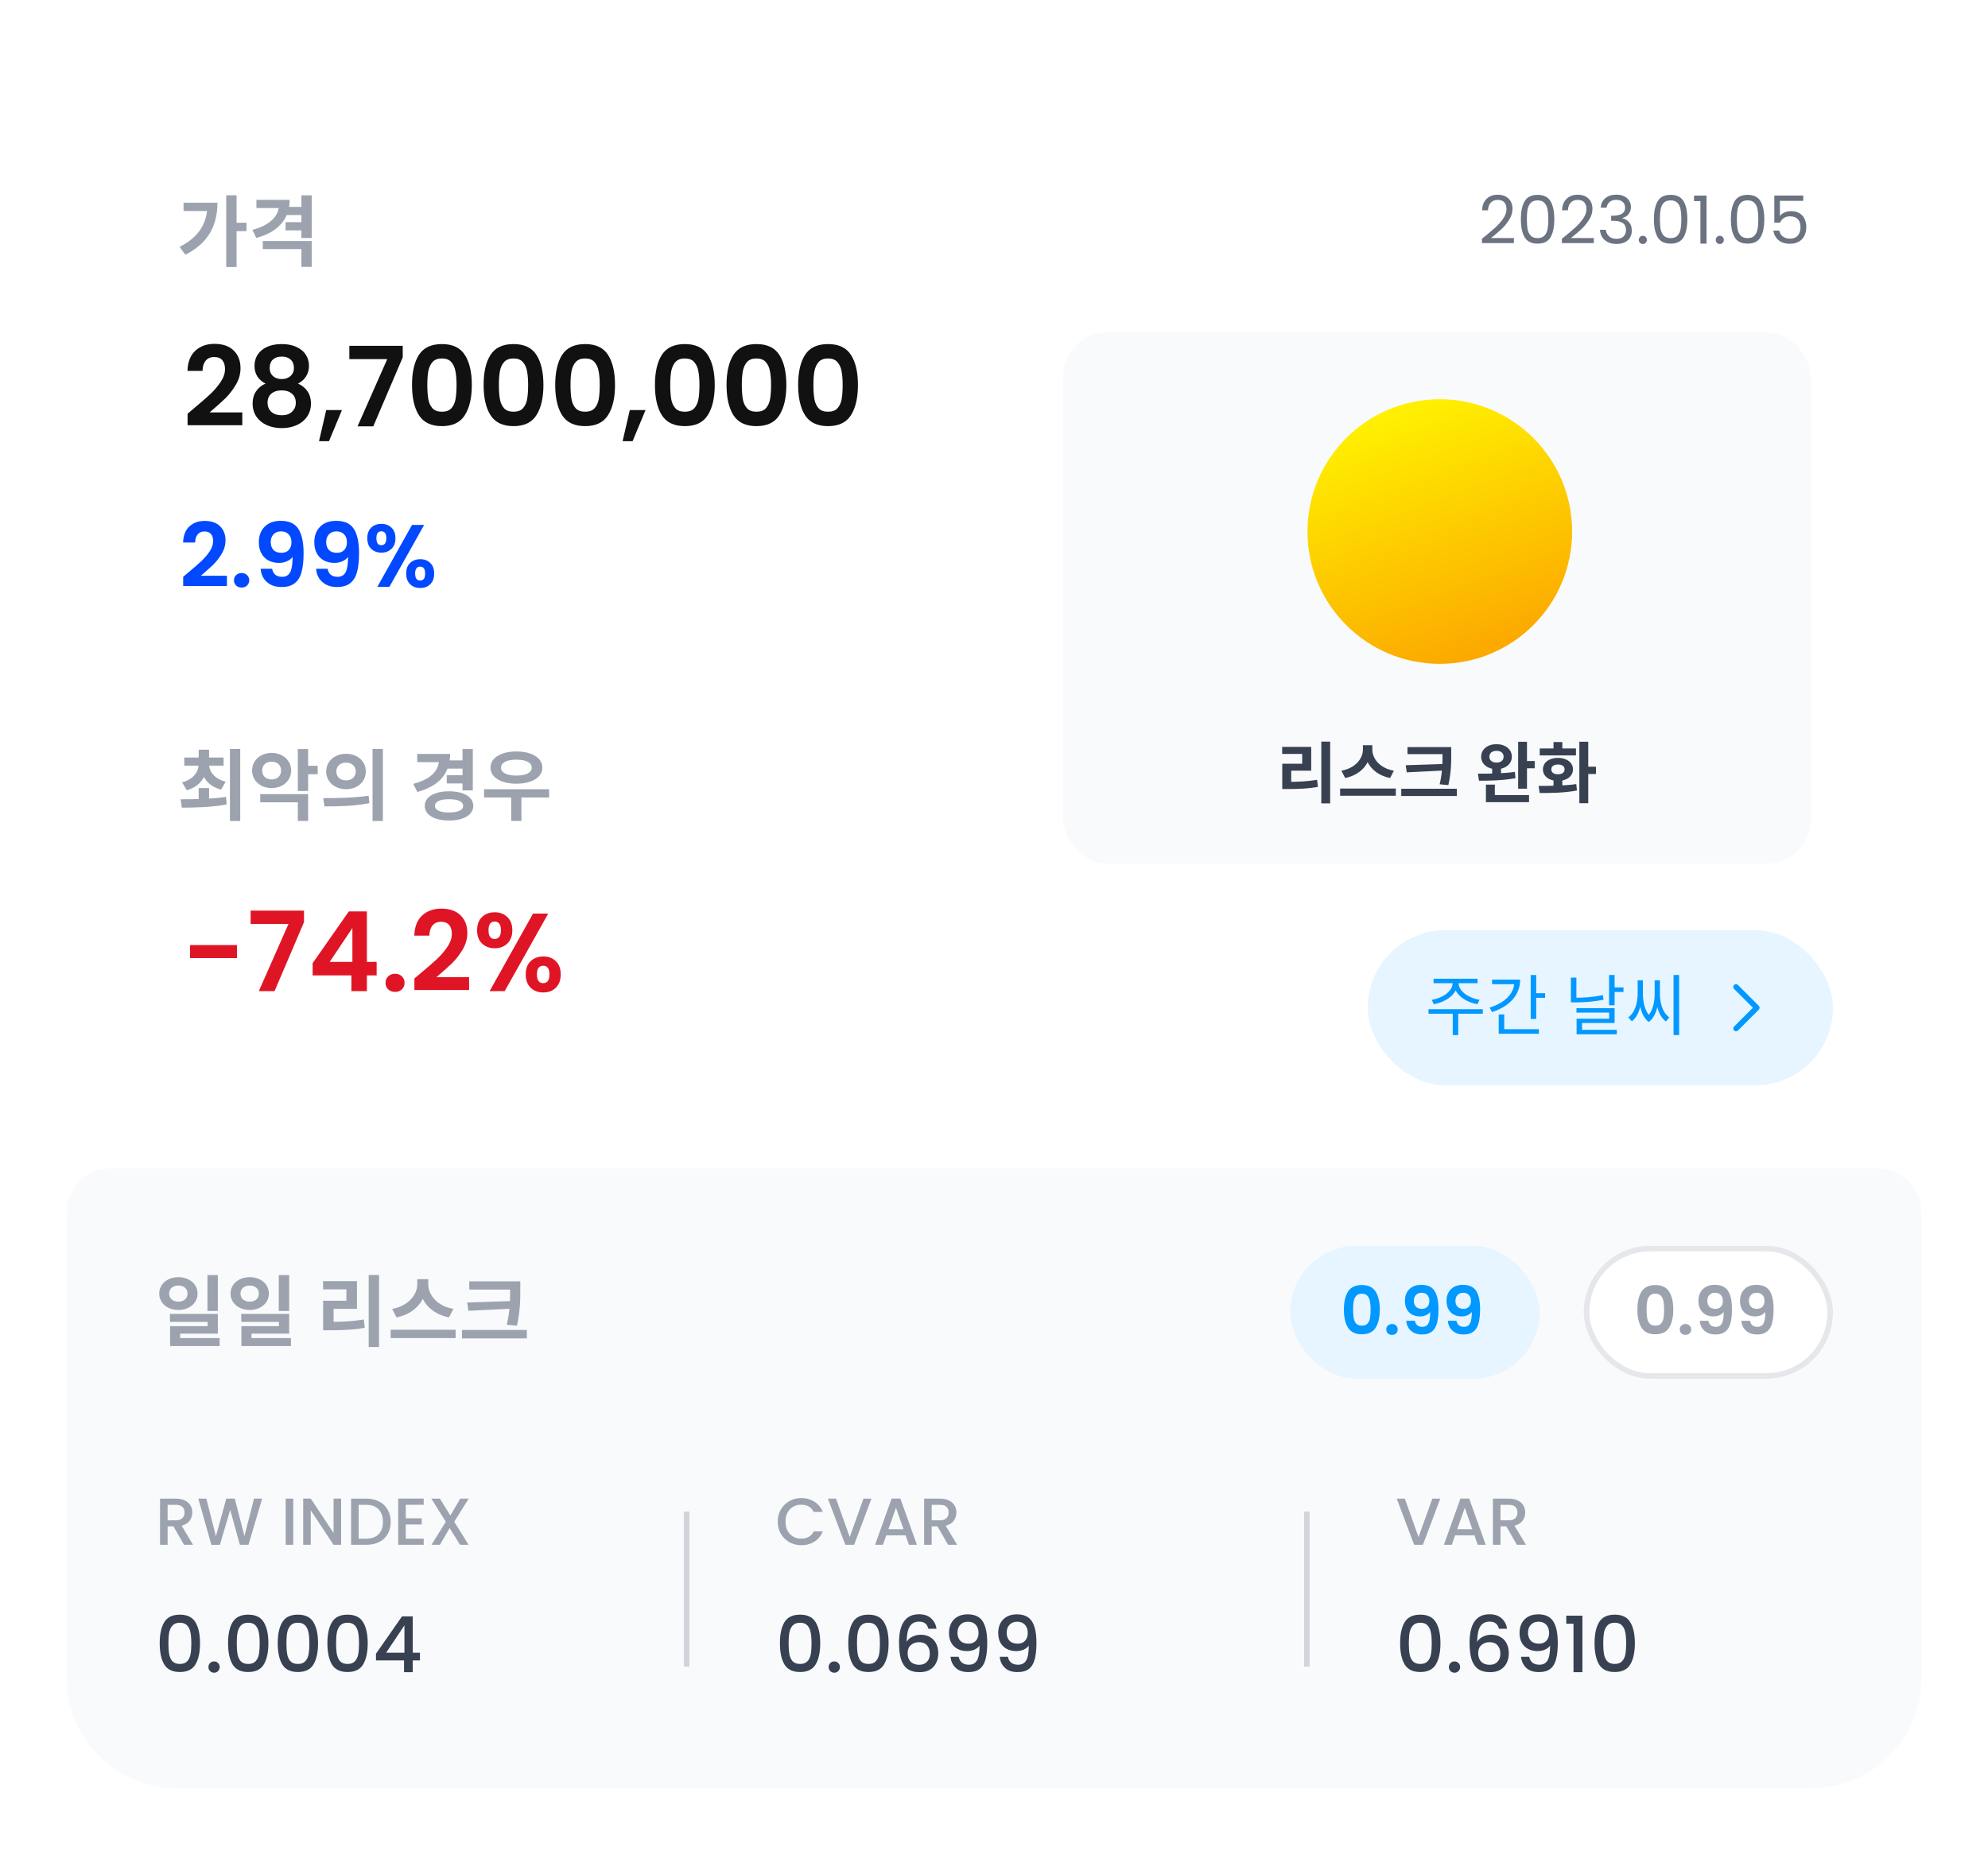 <svg width="359" height="335" viewBox="0 0 359 335" fill="none" xmlns="http://www.w3.org/2000/svg">
<g filter="url(#filter0_d_910_39483)">
<rect x="12" y="12" width="335" height="311" rx="20" fill="white"/>
</g>
<path d="M40.848 35.268H42.724V48.232H40.848V35.268ZM42.234 40.224H44.516V41.75H42.234V40.224ZM37.446 36.612H39.266C39.266 40.504 37.782 43.836 33.47 46.006L32.434 44.592C35.836 42.828 37.446 40.448 37.446 36.934V36.612ZM33.148 36.612H38.398V38.11H33.148V36.612ZM50.367 36.094H52.313C52.313 39.58 50.157 41.946 46.279 42.968L45.579 41.512C48.757 40.686 50.367 39.006 50.367 37.018V36.094ZM46.307 36.094H51.571V37.578H46.307V36.094ZM47.455 43.528H56.289V48.204H54.427V44.984H47.455V43.528ZM54.427 35.282H56.289V42.982H54.427V35.282ZM51.697 37.368H54.735V38.838H51.697V37.368ZM51.571 40.126H54.623V41.61H51.571V40.126Z" fill="#9CA3AF"/>
<path d="M34.913 73.84C36.193 72.773 37.213 71.887 37.973 71.18C38.733 70.46 39.366 69.713 39.873 68.94C40.379 68.167 40.633 67.407 40.633 66.66C40.633 65.98 40.473 65.447 40.153 65.06C39.833 64.673 39.339 64.48 38.673 64.48C38.006 64.48 37.493 64.707 37.133 65.16C36.773 65.6 36.586 66.207 36.573 66.98H33.853C33.906 65.38 34.379 64.167 35.273 63.34C36.179 62.513 37.326 62.1 38.713 62.1C40.233 62.1 41.399 62.507 42.213 63.32C43.026 64.12 43.433 65.18 43.433 66.5C43.433 67.54 43.153 68.533 42.593 69.48C42.033 70.427 41.393 71.253 40.673 71.96C39.953 72.653 39.013 73.493 37.853 74.48H43.753V76.8H33.873V74.72L34.913 73.84ZM47.957 69.28C46.624 68.587 45.957 67.513 45.957 66.06C45.957 65.34 46.137 64.687 46.497 64.1C46.87 63.5 47.424 63.027 48.157 62.68C48.904 62.32 49.81 62.14 50.877 62.14C51.944 62.14 52.844 62.32 53.577 62.68C54.324 63.027 54.877 63.5 55.237 64.1C55.61 64.687 55.797 65.34 55.797 66.06C55.797 66.793 55.617 67.44 55.257 68C54.897 68.547 54.417 68.973 53.817 69.28C54.55 69.6 55.124 70.067 55.537 70.68C55.95 71.293 56.157 72.02 56.157 72.86C56.157 73.767 55.924 74.56 55.457 75.24C55.004 75.907 54.377 76.42 53.577 76.78C52.777 77.14 51.877 77.32 50.877 77.32C49.877 77.32 48.977 77.14 48.177 76.78C47.39 76.42 46.764 75.907 46.297 75.24C45.844 74.56 45.617 73.767 45.617 72.86C45.617 72.02 45.824 71.293 46.237 70.68C46.65 70.053 47.224 69.587 47.957 69.28ZM53.077 66.46C53.077 65.807 52.877 65.3 52.477 64.94C52.09 64.58 51.557 64.4 50.877 64.4C50.21 64.4 49.677 64.58 49.277 64.94C48.89 65.3 48.697 65.813 48.697 66.48C48.697 67.08 48.897 67.56 49.297 67.92C49.71 68.28 50.237 68.46 50.877 68.46C51.517 68.46 52.044 68.28 52.457 67.92C52.87 67.547 53.077 67.06 53.077 66.46ZM50.877 70.5C50.117 70.5 49.497 70.693 49.017 71.08C48.55 71.467 48.317 72.02 48.317 72.74C48.317 73.407 48.544 73.953 48.997 74.38C49.464 74.793 50.09 75 50.877 75C51.664 75 52.284 74.787 52.737 74.36C53.19 73.933 53.417 73.393 53.417 72.74C53.417 72.033 53.184 71.487 52.717 71.1C52.25 70.7 51.637 70.5 50.877 70.5ZM61.749 74.06L59.409 79.68H57.609L58.909 74.06H61.749ZM72.727 64.54L67.407 77H64.567L69.927 64.86H63.087V62.46H72.727V64.54ZM74.404 69.52C74.404 67.213 74.817 65.407 75.644 64.1C76.484 62.793 77.87 62.14 79.804 62.14C81.737 62.14 83.117 62.793 83.944 64.1C84.784 65.407 85.204 67.213 85.204 69.52C85.204 71.84 84.784 73.66 83.944 74.98C83.117 76.3 81.737 76.96 79.804 76.96C77.87 76.96 76.484 76.3 75.644 74.98C74.817 73.66 74.404 71.84 74.404 69.52ZM82.444 69.52C82.444 68.533 82.377 67.707 82.244 67.04C82.124 66.36 81.87 65.807 81.484 65.38C81.11 64.953 80.55 64.74 79.804 64.74C79.057 64.74 78.49 64.953 78.104 65.38C77.73 65.807 77.477 66.36 77.344 67.04C77.224 67.707 77.164 68.533 77.164 69.52C77.164 70.533 77.224 71.387 77.344 72.08C77.464 72.76 77.717 73.313 78.104 73.74C78.49 74.153 79.057 74.36 79.804 74.36C80.55 74.36 81.117 74.153 81.504 73.74C81.89 73.313 82.144 72.76 82.264 72.08C82.384 71.387 82.444 70.533 82.444 69.52ZM87.333 69.52C87.333 67.213 87.747 65.407 88.573 64.1C89.413 62.793 90.8 62.14 92.733 62.14C94.667 62.14 96.047 62.793 96.873 64.1C97.713 65.407 98.133 67.213 98.133 69.52C98.133 71.84 97.713 73.66 96.873 74.98C96.047 76.3 94.667 76.96 92.733 76.96C90.8 76.96 89.413 76.3 88.573 74.98C87.747 73.66 87.333 71.84 87.333 69.52ZM95.373 69.52C95.373 68.533 95.307 67.707 95.173 67.04C95.053 66.36 94.8 65.807 94.413 65.38C94.04 64.953 93.48 64.74 92.733 64.74C91.987 64.74 91.42 64.953 91.033 65.38C90.66 65.807 90.407 66.36 90.273 67.04C90.153 67.707 90.093 68.533 90.093 69.52C90.093 70.533 90.153 71.387 90.273 72.08C90.393 72.76 90.647 73.313 91.033 73.74C91.42 74.153 91.987 74.36 92.733 74.36C93.48 74.36 94.047 74.153 94.433 73.74C94.82 73.313 95.073 72.76 95.193 72.08C95.313 71.387 95.373 70.533 95.373 69.52ZM100.263 69.52C100.263 67.213 100.676 65.407 101.503 64.1C102.343 62.793 103.73 62.14 105.663 62.14C107.596 62.14 108.976 62.793 109.803 64.1C110.643 65.407 111.063 67.213 111.063 69.52C111.063 71.84 110.643 73.66 109.803 74.98C108.976 76.3 107.596 76.96 105.663 76.96C103.73 76.96 102.343 76.3 101.503 74.98C100.676 73.66 100.263 71.84 100.263 69.52ZM108.303 69.52C108.303 68.533 108.236 67.707 108.103 67.04C107.983 66.36 107.73 65.807 107.343 65.38C106.97 64.953 106.41 64.74 105.663 64.74C104.916 64.74 104.35 64.953 103.963 65.38C103.59 65.807 103.336 66.36 103.203 67.04C103.083 67.707 103.023 68.533 103.023 69.52C103.023 70.533 103.083 71.387 103.203 72.08C103.323 72.76 103.576 73.313 103.963 73.74C104.35 74.153 104.916 74.36 105.663 74.36C106.41 74.36 106.976 74.153 107.363 73.74C107.75 73.313 108.003 72.76 108.123 72.08C108.243 71.387 108.303 70.533 108.303 69.52ZM116.573 74.06L114.233 79.68H112.433L113.733 74.06H116.573ZM118.271 69.52C118.271 67.213 118.684 65.407 119.511 64.1C120.351 62.793 121.738 62.14 123.671 62.14C125.604 62.14 126.984 62.793 127.811 64.1C128.651 65.407 129.071 67.213 129.071 69.52C129.071 71.84 128.651 73.66 127.811 74.98C126.984 76.3 125.604 76.96 123.671 76.96C121.738 76.96 120.351 76.3 119.511 74.98C118.684 73.66 118.271 71.84 118.271 69.52ZM126.311 69.52C126.311 68.533 126.244 67.707 126.111 67.04C125.991 66.36 125.738 65.807 125.351 65.38C124.978 64.953 124.418 64.74 123.671 64.74C122.924 64.74 122.358 64.953 121.971 65.38C121.598 65.807 121.344 66.36 121.211 67.04C121.091 67.707 121.031 68.533 121.031 69.52C121.031 70.533 121.091 71.387 121.211 72.08C121.331 72.76 121.584 73.313 121.971 73.74C122.358 74.153 122.924 74.36 123.671 74.36C124.418 74.36 124.984 74.153 125.371 73.74C125.758 73.313 126.011 72.76 126.131 72.08C126.251 71.387 126.311 70.533 126.311 69.52ZM131.201 69.52C131.201 67.213 131.614 65.407 132.441 64.1C133.281 62.793 134.667 62.14 136.601 62.14C138.534 62.14 139.914 62.793 140.741 64.1C141.581 65.407 142.001 67.213 142.001 69.52C142.001 71.84 141.581 73.66 140.741 74.98C139.914 76.3 138.534 76.96 136.601 76.96C134.667 76.96 133.281 76.3 132.441 74.98C131.614 73.66 131.201 71.84 131.201 69.52ZM139.241 69.52C139.241 68.533 139.174 67.707 139.041 67.04C138.921 66.36 138.667 65.807 138.281 65.38C137.907 64.953 137.347 64.74 136.601 64.74C135.854 64.74 135.287 64.953 134.901 65.38C134.527 65.807 134.274 66.36 134.141 67.04C134.021 67.707 133.961 68.533 133.961 69.52C133.961 70.533 134.021 71.387 134.141 72.08C134.261 72.76 134.514 73.313 134.901 73.74C135.287 74.153 135.854 74.36 136.601 74.36C137.347 74.36 137.914 74.153 138.301 73.74C138.687 73.313 138.941 72.76 139.061 72.08C139.181 71.387 139.241 70.533 139.241 69.52ZM144.13 69.52C144.13 67.213 144.544 65.407 145.37 64.1C146.21 62.793 147.597 62.14 149.53 62.14C151.464 62.14 152.844 62.793 153.67 64.1C154.51 65.407 154.93 67.213 154.93 69.52C154.93 71.84 154.51 73.66 153.67 74.98C152.844 76.3 151.464 76.96 149.53 76.96C147.597 76.96 146.21 76.3 145.37 74.98C144.544 73.66 144.13 71.84 144.13 69.52ZM152.17 69.52C152.17 68.533 152.104 67.707 151.97 67.04C151.85 66.36 151.597 65.807 151.21 65.38C150.837 64.953 150.277 64.74 149.53 64.74C148.784 64.74 148.217 64.953 147.83 65.38C147.457 65.807 147.204 66.36 147.07 67.04C146.95 67.707 146.89 68.533 146.89 69.52C146.89 70.533 146.95 71.387 147.07 72.08C147.19 72.76 147.444 73.313 147.83 73.74C148.217 74.153 148.784 74.36 149.53 74.36C150.277 74.36 150.844 74.153 151.23 73.74C151.617 73.313 151.87 72.76 151.99 72.08C152.11 71.387 152.17 70.533 152.17 69.52Z" fill="#111111"/>
<path d="M33.911 103.472C34.935 102.619 35.751 101.909 36.359 101.344C36.967 100.768 37.474 100.171 37.879 99.552C38.285 98.933 38.487 98.325 38.487 97.728C38.487 97.184 38.359 96.757 38.103 96.448C37.847 96.139 37.453 95.984 36.919 95.984C36.386 95.984 35.975 96.165 35.687 96.528C35.399 96.88 35.25 97.365 35.239 97.984H33.063C33.106 96.704 33.485 95.733 34.199 95.072C34.925 94.411 35.842 94.08 36.951 94.08C38.167 94.08 39.101 94.405 39.751 95.056C40.402 95.696 40.727 96.544 40.727 97.6C40.727 98.432 40.503 99.227 40.055 99.984C39.607 100.741 39.095 101.403 38.519 101.968C37.943 102.523 37.191 103.195 36.263 103.984H40.983V105.84H33.079V104.176L33.911 103.472ZM43.643 106.112C43.237 106.112 42.901 105.989 42.635 105.744C42.379 105.488 42.251 105.173 42.251 104.8C42.251 104.427 42.379 104.117 42.635 103.872C42.901 103.616 43.237 103.488 43.643 103.488C44.038 103.488 44.363 103.616 44.619 103.872C44.875 104.117 45.003 104.427 45.003 104.8C45.003 105.173 44.875 105.488 44.619 105.744C44.363 105.989 44.038 106.112 43.643 106.112ZM49.143 102.72C49.228 103.189 49.42 103.552 49.719 103.808C50.029 104.053 50.439 104.176 50.951 104.176C51.612 104.176 52.093 103.904 52.391 103.36C52.69 102.805 52.839 101.877 52.839 100.576C52.594 100.917 52.247 101.184 51.799 101.376C51.362 101.568 50.887 101.664 50.375 101.664C49.693 101.664 49.074 101.525 48.519 101.248C47.975 100.96 47.543 100.539 47.223 99.984C46.903 99.419 46.743 98.736 46.743 97.936C46.743 96.752 47.095 95.813 47.799 95.12C48.503 94.416 49.463 94.064 50.679 94.064C52.194 94.064 53.261 94.549 53.879 95.52C54.508 96.491 54.823 97.952 54.823 99.904C54.823 101.291 54.7 102.427 54.455 103.312C54.221 104.197 53.81 104.869 53.223 105.328C52.647 105.787 51.858 106.016 50.855 106.016C50.066 106.016 49.394 105.867 48.839 105.568C48.285 105.259 47.858 104.859 47.559 104.368C47.271 103.867 47.106 103.317 47.063 102.72H49.143ZM50.839 99.84C51.394 99.84 51.831 99.669 52.151 99.328C52.471 98.987 52.631 98.528 52.631 97.952C52.631 97.323 52.461 96.837 52.119 96.496C51.788 96.144 51.335 95.968 50.759 95.968C50.183 95.968 49.724 96.149 49.383 96.512C49.053 96.864 48.887 97.333 48.887 97.92C48.887 98.485 49.047 98.949 49.367 99.312C49.698 99.664 50.188 99.84 50.839 99.84ZM59.159 102.72C59.244 103.189 59.436 103.552 59.735 103.808C60.044 104.053 60.455 104.176 60.967 104.176C61.628 104.176 62.108 103.904 62.407 103.36C62.705 102.805 62.855 101.877 62.855 100.576C62.609 100.917 62.263 101.184 61.815 101.376C61.377 101.568 60.903 101.664 60.391 101.664C59.708 101.664 59.089 101.525 58.535 101.248C57.991 100.96 57.559 100.539 57.239 99.984C56.919 99.419 56.759 98.736 56.759 97.936C56.759 96.752 57.111 95.813 57.815 95.12C58.519 94.416 59.479 94.064 60.695 94.064C62.209 94.064 63.276 94.549 63.895 95.52C64.524 96.491 64.839 97.952 64.839 99.904C64.839 101.291 64.716 102.427 64.471 103.312C64.236 104.197 63.825 104.869 63.239 105.328C62.663 105.787 61.873 106.016 60.871 106.016C60.081 106.016 59.409 105.867 58.855 105.568C58.3 105.259 57.873 104.859 57.575 104.368C57.287 103.867 57.121 103.317 57.079 102.72H59.159ZM60.855 99.84C61.409 99.84 61.847 99.669 62.167 99.328C62.487 98.987 62.647 98.528 62.647 97.952C62.647 97.323 62.476 96.837 62.135 96.496C61.804 96.144 61.351 95.968 60.775 95.968C60.199 95.968 59.74 96.149 59.399 96.512C59.068 96.864 58.903 97.333 58.903 97.92C58.903 98.485 59.063 98.949 59.383 99.312C59.713 99.664 60.204 99.84 60.855 99.84ZM66.326 97.2C66.326 96.389 66.561 95.755 67.03 95.296C67.51 94.837 68.124 94.608 68.87 94.608C69.617 94.608 70.225 94.837 70.694 95.296C71.174 95.755 71.414 96.389 71.414 97.2C71.414 98.021 71.174 98.661 70.694 99.12C70.225 99.579 69.617 99.808 68.87 99.808C68.124 99.808 67.51 99.579 67.03 99.12C66.561 98.661 66.326 98.021 66.326 97.2ZM76.598 94.8L70.31 106H68.134L74.406 94.8H76.598ZM68.854 95.952C68.268 95.952 67.974 96.368 67.974 97.2C67.974 98.043 68.268 98.464 68.854 98.464C69.142 98.464 69.366 98.363 69.526 98.16C69.686 97.947 69.766 97.627 69.766 97.2C69.766 96.368 69.462 95.952 68.854 95.952ZM73.35 103.584C73.35 102.763 73.585 102.128 74.054 101.68C74.534 101.221 75.148 100.992 75.894 100.992C76.641 100.992 77.244 101.221 77.702 101.68C78.172 102.128 78.406 102.763 78.406 103.584C78.406 104.405 78.172 105.045 77.702 105.504C77.244 105.963 76.641 106.192 75.894 106.192C75.137 106.192 74.524 105.963 74.054 105.504C73.585 105.045 73.35 104.405 73.35 103.584ZM75.878 102.336C75.27 102.336 74.966 102.752 74.966 103.584C74.966 104.427 75.27 104.848 75.878 104.848C76.476 104.848 76.774 104.427 76.774 103.584C76.774 102.752 76.476 102.336 75.878 102.336Z" fill="#0148FF"/>
<path d="M35.878 142.324H37.754V144.998H35.878V142.324ZM35.864 137.704H37.348V137.998C37.348 140.168 36.186 142.058 33.722 142.716L32.882 141.288C34.954 140.742 35.864 139.384 35.864 137.998V137.704ZM36.256 137.704H37.754V137.998C37.754 139.328 38.692 140.644 40.75 141.176L39.924 142.604C37.46 141.974 36.256 140.112 36.256 137.998V137.704ZM33.274 136.808H40.372V138.278H33.274V136.808ZM35.878 135.394H37.754V137.452H35.878V135.394ZM41.52 135.268H43.382V148.274H41.52V135.268ZM32.84 145.866L32.616 144.354C34.884 144.354 38.076 144.326 40.806 143.92L40.946 145.278C38.132 145.824 35.08 145.852 32.84 145.866ZM49.051 135.982C51.053 135.982 52.579 137.312 52.579 139.16C52.579 141.008 51.053 142.324 49.051 142.324C47.049 142.324 45.523 141.008 45.523 139.16C45.523 137.312 47.049 135.982 49.051 135.982ZM49.051 137.564C48.071 137.564 47.343 138.138 47.343 139.16C47.343 140.182 48.071 140.77 49.051 140.77C50.031 140.77 50.759 140.182 50.759 139.16C50.759 138.138 50.031 137.564 49.051 137.564ZM53.783 135.282H55.645V142.856H53.783V135.282ZM55.127 138.306H57.367V139.832H55.127V138.306ZM46.993 143.416H55.645V148.26H53.783V144.9H46.993V143.416ZM62.49 136.136C64.534 136.136 66.06 137.466 66.06 139.328C66.06 141.204 64.534 142.534 62.49 142.534C60.46 142.534 58.906 141.204 58.906 139.328C58.906 137.466 60.46 136.136 62.49 136.136ZM62.49 137.732C61.496 137.732 60.74 138.32 60.74 139.328C60.74 140.35 61.496 140.938 62.49 140.938C63.484 140.938 64.24 140.35 64.24 139.328C64.24 138.32 63.484 137.732 62.49 137.732ZM67.278 135.268H69.14V148.274H67.278V135.268ZM58.598 145.642L58.374 144.144C60.656 144.144 63.834 144.116 66.564 143.71L66.704 145.054C63.89 145.614 60.838 145.642 58.598 145.642ZM80.777 137.326H83.815V138.81H80.777V137.326ZM80.679 140.014H83.717V141.498H80.679V140.014ZM83.521 135.282H85.383V142.744H83.521V135.282ZM79.293 136.164H81.281C81.281 139.692 79.293 141.96 75.359 143.038L74.631 141.568C77.921 140.714 79.293 139.09 79.293 137.06V136.164ZM75.345 136.164H80.595V137.648H75.345V136.164ZM81.085 142.912C83.717 142.912 85.467 143.92 85.467 145.544C85.467 147.168 83.717 148.19 81.085 148.19C78.453 148.19 76.703 147.168 76.703 145.544C76.703 143.92 78.453 142.912 81.085 142.912ZM81.085 144.34C79.503 144.34 78.551 144.746 78.551 145.544C78.551 146.342 79.503 146.734 81.085 146.734C82.681 146.734 83.633 146.342 83.633 145.544C83.633 144.746 82.681 144.34 81.085 144.34ZM87.412 142.534H99.158V144.032H87.412V142.534ZM92.312 143.5H94.16V148.26H92.312V143.5ZM93.25 135.716C96.022 135.716 97.94 136.864 97.94 138.642C97.94 140.406 96.022 141.54 93.25 141.54C90.492 141.54 88.574 140.406 88.574 138.642C88.574 136.864 90.492 135.716 93.25 135.716ZM93.25 137.2C91.556 137.2 90.478 137.704 90.478 138.642C90.478 139.566 91.556 140.07 93.25 140.07C94.958 140.07 96.022 139.566 96.022 138.642C96.022 137.704 94.958 137.2 93.25 137.2Z" fill="#9CA3AF"/>
<path d="M42.798 170.68V173.04H34.318V170.68H42.798ZM54.899 166.54L49.579 179H46.739L52.099 166.86H45.259V164.46H54.899V166.54ZM56.456 176.16V173.96L62.996 164.6H66.256V173.72H68.016V176.16H66.256V179H63.456V176.16H56.456ZM63.636 167.6L59.536 173.72H63.636V167.6ZM71.358 179.14C70.852 179.14 70.432 178.987 70.098 178.68C69.778 178.36 69.618 177.967 69.618 177.5C69.618 177.033 69.778 176.647 70.098 176.34C70.432 176.02 70.852 175.86 71.358 175.86C71.852 175.86 72.258 176.02 72.578 176.34C72.898 176.647 73.058 177.033 73.058 177.5C73.058 177.967 72.898 178.36 72.578 178.68C72.258 178.987 71.852 179.14 71.358 179.14ZM75.874 175.84C77.154 174.773 78.174 173.887 78.934 173.18C79.694 172.46 80.327 171.713 80.834 170.94C81.34 170.167 81.594 169.407 81.594 168.66C81.594 167.98 81.434 167.447 81.114 167.06C80.794 166.673 80.3 166.48 79.634 166.48C78.967 166.48 78.454 166.707 78.094 167.16C77.734 167.6 77.547 168.207 77.534 168.98H74.814C74.867 167.38 75.34 166.167 76.234 165.34C77.14 164.513 78.287 164.1 79.674 164.1C81.194 164.1 82.36 164.507 83.174 165.32C83.987 166.12 84.394 167.18 84.394 168.5C84.394 169.54 84.114 170.533 83.554 171.48C82.994 172.427 82.354 173.253 81.634 173.96C80.914 174.653 79.974 175.493 78.814 176.48H84.714V178.8H74.834V176.72L75.874 175.84ZM86.158 168C86.158 166.987 86.451 166.193 87.038 165.62C87.638 165.047 88.405 164.76 89.338 164.76C90.271 164.76 91.031 165.047 91.618 165.62C92.218 166.193 92.518 166.987 92.518 168C92.518 169.027 92.218 169.827 91.618 170.4C91.031 170.973 90.271 171.26 89.338 171.26C88.405 171.26 87.638 170.973 87.038 170.4C86.451 169.827 86.158 169.027 86.158 168ZM98.998 165L91.138 179H88.418L96.258 165H98.998ZM89.318 166.44C88.585 166.44 88.218 166.96 88.218 168C88.218 169.053 88.585 169.58 89.318 169.58C89.678 169.58 89.958 169.453 90.158 169.2C90.358 168.933 90.458 168.533 90.458 168C90.458 166.96 90.078 166.44 89.318 166.44ZM94.938 175.98C94.938 174.953 95.231 174.16 95.818 173.6C96.418 173.027 97.185 172.74 98.118 172.74C99.051 172.74 99.805 173.027 100.378 173.6C100.965 174.16 101.258 174.953 101.258 175.98C101.258 177.007 100.965 177.807 100.378 178.38C99.805 178.953 99.051 179.24 98.118 179.24C97.171 179.24 96.405 178.953 95.818 178.38C95.231 177.807 94.938 177.007 94.938 175.98ZM98.098 174.42C97.338 174.42 96.958 174.94 96.958 175.98C96.958 177.033 97.338 177.56 98.098 177.56C98.845 177.56 99.218 177.033 99.218 175.98C99.218 174.94 98.845 174.42 98.098 174.42Z" fill="#DF1525"/>
<path d="M12 219C12 214.582 15.582 211 20 211H339C343.418 211 347 214.582 347 219V303C347 314.046 338.046 323 327 323H32C20.954 323 12 314.046 12 303V219Z" fill="#F9FAFB"/>
<path d="M32.214 230.66C34.188 230.66 35.672 231.892 35.672 233.628C35.672 235.35 34.188 236.582 32.214 236.582C30.24 236.582 28.756 235.35 28.756 233.628C28.756 231.892 30.24 230.66 32.214 230.66ZM32.214 232.172C31.262 232.172 30.548 232.704 30.548 233.628C30.548 234.552 31.262 235.084 32.214 235.084C33.166 235.084 33.866 234.552 33.866 233.628C33.866 232.704 33.166 232.172 32.214 232.172ZM37.464 230.282H39.34V236.764H37.464V230.282ZM30.688 237.296H39.34V240.852H32.536V242.42H30.716V239.508H37.492V238.738H30.688V237.296ZM30.716 241.664H39.662V243.106H30.716V241.664ZM45.093 230.66C47.067 230.66 48.551 231.892 48.551 233.628C48.551 235.35 47.067 236.582 45.093 236.582C43.119 236.582 41.635 235.35 41.635 233.628C41.635 231.892 43.119 230.66 45.093 230.66ZM45.093 232.172C44.141 232.172 43.427 232.704 43.427 233.628C43.427 234.552 44.141 235.084 45.093 235.084C46.045 235.084 46.745 234.552 46.745 233.628C46.745 232.704 46.045 232.172 45.093 232.172ZM50.343 230.282H52.219V236.764H50.343V230.282ZM43.567 237.296H52.219V240.852H45.415V242.42H43.595V239.508H50.371V238.738H43.567V237.296ZM43.595 241.664H52.541V243.106H43.595V241.664ZM66.586 230.268H68.448V243.274H66.586V230.268ZM58.354 238.738H59.502C61.798 238.738 63.632 238.654 65.69 238.304L65.872 239.802C63.772 240.18 61.868 240.25 59.502 240.25H58.354V238.738ZM58.34 231.374H64.458V236.386H60.244V239.298H58.354V234.916H62.554V232.858H58.34V231.374ZM75.349 231.024H76.973V231.962C76.973 234.776 74.971 237.268 71.611 237.926L70.813 236.386C73.739 235.882 75.349 233.824 75.349 231.962V231.024ZM75.727 231.024H77.337V231.962C77.337 233.866 78.933 235.882 81.873 236.386L81.075 237.926C77.715 237.268 75.727 234.818 75.727 231.962V231.024ZM70.547 240.152H82.279V241.664H70.547V240.152ZM84.742 231.416H92.904V232.9H84.742V231.416ZM83.426 240.194H95.144V241.72H83.426V240.194ZM92.12 231.416H93.954V232.914C93.954 234.804 93.954 236.596 93.352 239.424L91.518 239.256C92.12 236.638 92.12 234.748 92.12 232.914V231.416ZM92.512 234.972V236.344L84.588 236.736L84.364 235.238L92.512 234.972Z" fill="#9CA3AF"/>
<path d="M33.232 279L31.312 275.664H30.268V279H28.9V270.66H31.78C32.42 270.66 32.96 270.772 33.4 270.996C33.848 271.22 34.18 271.52 34.396 271.896C34.62 272.272 34.732 272.692 34.732 273.156C34.732 273.7 34.572 274.196 34.252 274.644C33.94 275.084 33.456 275.384 32.8 275.544L34.864 279H33.232ZM30.268 274.572H31.78C32.292 274.572 32.676 274.444 32.932 274.188C33.196 273.932 33.328 273.588 33.328 273.156C33.328 272.724 33.2 272.388 32.944 272.148C32.688 271.9 32.3 271.776 31.78 271.776H30.268V274.572ZM47.342 270.66L44.87 279H43.322L41.57 272.688L39.71 279L38.174 279.012L35.81 270.66H37.262L38.99 277.452L40.862 270.66H42.398L44.138 277.416L45.878 270.66H47.342ZM52.956 270.66V279H51.587V270.66H52.956ZM61.604 279H60.236L56.12 272.772V279H54.752V270.648H56.12L60.236 276.864V270.648H61.604V279ZM66.124 270.66C67.012 270.66 67.788 270.832 68.452 271.176C69.124 271.512 69.64 272 70 272.64C70.368 273.272 70.552 274.012 70.552 274.86C70.552 275.708 70.368 276.444 70 277.068C69.64 277.692 69.124 278.172 68.452 278.508C67.788 278.836 67.012 279 66.124 279H63.4V270.66H66.124ZM66.124 277.884C67.1 277.884 67.848 277.62 68.368 277.092C68.888 276.564 69.148 275.82 69.148 274.86C69.148 273.892 68.888 273.136 68.368 272.592C67.848 272.048 67.1 271.776 66.124 271.776H64.768V277.884H66.124ZM73.276 271.764V274.212H76.156V275.328H73.276V277.884H76.516V279H71.908V270.648H76.516V271.764H73.276ZM82.029 274.836L84.621 279H83.085L81.201 275.976L79.437 279H77.913L80.505 274.836L77.901 270.66H79.437L81.333 273.708L83.109 270.66H84.633L82.029 274.836Z" fill="#9CA3AF"/>
<path d="M28.84 296.764C28.84 295.149 29.111 293.889 29.652 292.984C30.203 292.069 31.145 291.612 32.48 291.612C33.815 291.612 34.753 292.069 35.294 292.984C35.845 293.889 36.12 295.149 36.12 296.764C36.12 298.397 35.845 299.676 35.294 300.6C34.753 301.515 33.815 301.972 32.48 301.972C31.145 301.972 30.203 301.515 29.652 300.6C29.111 299.676 28.84 298.397 28.84 296.764ZM34.552 296.764C34.552 296.008 34.501 295.369 34.398 294.846C34.305 294.323 34.109 293.899 33.81 293.572C33.511 293.236 33.068 293.068 32.48 293.068C31.892 293.068 31.449 293.236 31.15 293.572C30.851 293.899 30.651 294.323 30.548 294.846C30.455 295.369 30.408 296.008 30.408 296.764C30.408 297.548 30.455 298.206 30.548 298.738C30.641 299.27 30.837 299.699 31.136 300.026C31.444 300.353 31.892 300.516 32.48 300.516C33.068 300.516 33.511 300.353 33.81 300.026C34.118 299.699 34.319 299.27 34.412 298.738C34.505 298.206 34.552 297.548 34.552 296.764ZM38.663 302.098C38.373 302.098 38.131 302 37.935 301.804C37.739 301.608 37.641 301.365 37.641 301.076C37.641 300.787 37.739 300.544 37.935 300.348C38.131 300.152 38.373 300.054 38.663 300.054C38.943 300.054 39.181 300.152 39.377 300.348C39.573 300.544 39.671 300.787 39.671 301.076C39.671 301.365 39.573 301.608 39.377 301.804C39.181 302 38.943 302.098 38.663 302.098ZM41.186 296.764C41.186 295.149 41.456 293.889 41.998 292.984C42.548 292.069 43.491 291.612 44.826 291.612C46.16 291.612 47.098 292.069 47.64 292.984C48.19 293.889 48.466 295.149 48.466 296.764C48.466 298.397 48.19 299.676 47.64 300.6C47.098 301.515 46.16 301.972 44.826 301.972C43.491 301.972 42.548 301.515 41.998 300.6C41.456 299.676 41.186 298.397 41.186 296.764ZM46.898 296.764C46.898 296.008 46.846 295.369 46.744 294.846C46.65 294.323 46.454 293.899 46.156 293.572C45.857 293.236 45.414 293.068 44.826 293.068C44.238 293.068 43.794 293.236 43.496 293.572C43.197 293.899 42.996 294.323 42.894 294.846C42.8 295.369 42.754 296.008 42.754 296.764C42.754 297.548 42.8 298.206 42.894 298.738C42.987 299.27 43.183 299.699 43.482 300.026C43.79 300.353 44.238 300.516 44.826 300.516C45.414 300.516 45.857 300.353 46.156 300.026C46.464 299.699 46.664 299.27 46.758 298.738C46.851 298.206 46.898 297.548 46.898 296.764ZM50.154 296.764C50.154 295.149 50.425 293.889 50.967 292.984C51.517 292.069 52.46 291.612 53.794 291.612C55.129 291.612 56.067 292.069 56.608 292.984C57.159 293.889 57.434 295.149 57.434 296.764C57.434 298.397 57.159 299.676 56.608 300.6C56.067 301.515 55.129 301.972 53.794 301.972C52.46 301.972 51.517 301.515 50.967 300.6C50.425 299.676 50.154 298.397 50.154 296.764ZM55.867 296.764C55.867 296.008 55.815 295.369 55.712 294.846C55.619 294.323 55.423 293.899 55.124 293.572C54.826 293.236 54.383 293.068 53.794 293.068C53.206 293.068 52.763 293.236 52.465 293.572C52.166 293.899 51.965 294.323 51.862 294.846C51.769 295.369 51.722 296.008 51.722 296.764C51.722 297.548 51.769 298.206 51.862 298.738C51.956 299.27 52.152 299.699 52.45 300.026C52.758 300.353 53.206 300.516 53.794 300.516C54.383 300.516 54.826 300.353 55.124 300.026C55.432 299.699 55.633 299.27 55.727 298.738C55.82 298.206 55.867 297.548 55.867 296.764ZM59.123 296.764C59.123 295.149 59.394 293.889 59.935 292.984C60.486 292.069 61.428 291.612 62.763 291.612C64.098 291.612 65.036 292.069 65.577 292.984C66.128 293.889 66.403 295.149 66.403 296.764C66.403 298.397 66.128 299.676 65.577 300.6C65.036 301.515 64.098 301.972 62.763 301.972C61.428 301.972 60.486 301.515 59.935 300.6C59.394 299.676 59.123 298.397 59.123 296.764ZM64.835 296.764C64.835 296.008 64.784 295.369 64.681 294.846C64.588 294.323 64.392 293.899 64.093 293.572C63.794 293.236 63.351 293.068 62.763 293.068C62.175 293.068 61.732 293.236 61.433 293.572C61.135 293.899 60.934 294.323 60.831 294.846C60.738 295.369 60.691 296.008 60.691 296.764C60.691 297.548 60.738 298.206 60.831 298.738C60.925 299.27 61.12 299.699 61.419 300.026C61.727 300.353 62.175 300.516 62.763 300.516C63.351 300.516 63.794 300.353 64.093 300.026C64.401 299.699 64.602 299.27 64.695 298.738C64.788 298.206 64.835 297.548 64.835 296.764ZM67.896 299.872V298.668L72.6 291.92H74.532V298.486H75.834V299.872H74.532V302H72.964V299.872H67.896ZM73.034 293.544L69.73 298.486H73.034V293.544Z" fill="#374151"/>
<path d="M124 273L124 301" stroke="#D1D5DB"/>
<path d="M140.444 274.812C140.444 273.996 140.632 273.264 141.008 272.616C141.392 271.968 141.908 271.464 142.556 271.104C143.212 270.736 143.928 270.552 144.704 270.552C145.592 270.552 146.38 270.772 147.068 271.212C147.764 271.644 148.268 272.26 148.58 273.06H146.936C146.72 272.62 146.42 272.292 146.036 272.076C145.652 271.86 145.208 271.752 144.704 271.752C144.152 271.752 143.66 271.876 143.228 272.124C142.796 272.372 142.456 272.728 142.208 273.192C141.968 273.656 141.848 274.196 141.848 274.812C141.848 275.428 141.968 275.968 142.208 276.432C142.456 276.896 142.796 277.256 143.228 277.512C143.66 277.76 144.152 277.884 144.704 277.884C145.208 277.884 145.652 277.776 146.036 277.56C146.42 277.344 146.72 277.016 146.936 276.576H148.58C148.268 277.376 147.764 277.992 147.068 278.424C146.38 278.856 145.592 279.072 144.704 279.072C143.92 279.072 143.204 278.892 142.556 278.532C141.908 278.164 141.392 277.656 141.008 277.008C140.632 276.36 140.444 275.628 140.444 274.812ZM157.369 270.66L154.237 279H152.653L149.509 270.66H150.973L153.445 277.596L155.929 270.66H157.369ZM163.541 277.296H160.049L159.449 279H158.021L161.009 270.648H162.593L165.581 279H164.141L163.541 277.296ZM163.157 276.18L161.801 272.304L160.433 276.18H163.157ZM171.212 279L169.292 275.664H168.248V279H166.88V270.66H169.76C170.4 270.66 170.94 270.772 171.38 270.996C171.828 271.22 172.16 271.52 172.376 271.896C172.6 272.272 172.712 272.692 172.712 273.156C172.712 273.7 172.552 274.196 172.232 274.644C171.92 275.084 171.436 275.384 170.78 275.544L172.844 279H171.212ZM168.248 274.572H169.76C170.272 274.572 170.656 274.444 170.912 274.188C171.176 273.932 171.308 273.588 171.308 273.156C171.308 272.724 171.18 272.388 170.924 272.148C170.668 271.9 170.28 271.776 169.76 271.776H168.248V274.572Z" fill="#9CA3AF"/>
<path d="M140.84 296.764C140.84 295.149 141.111 293.889 141.652 292.984C142.203 292.069 143.145 291.612 144.48 291.612C145.815 291.612 146.753 292.069 147.294 292.984C147.845 293.889 148.12 295.149 148.12 296.764C148.12 298.397 147.845 299.676 147.294 300.6C146.753 301.515 145.815 301.972 144.48 301.972C143.145 301.972 142.203 301.515 141.652 300.6C141.111 299.676 140.84 298.397 140.84 296.764ZM146.552 296.764C146.552 296.008 146.501 295.369 146.398 294.846C146.305 294.323 146.109 293.899 145.81 293.572C145.511 293.236 145.068 293.068 144.48 293.068C143.892 293.068 143.449 293.236 143.15 293.572C142.851 293.899 142.651 294.323 142.548 294.846C142.455 295.369 142.408 296.008 142.408 296.764C142.408 297.548 142.455 298.206 142.548 298.738C142.641 299.27 142.837 299.699 143.136 300.026C143.444 300.353 143.892 300.516 144.48 300.516C145.068 300.516 145.511 300.353 145.81 300.026C146.118 299.699 146.319 299.27 146.412 298.738C146.505 298.206 146.552 297.548 146.552 296.764ZM150.663 302.098C150.373 302.098 150.131 302 149.935 301.804C149.739 301.608 149.641 301.365 149.641 301.076C149.641 300.787 149.739 300.544 149.935 300.348C150.131 300.152 150.373 300.054 150.663 300.054C150.943 300.054 151.181 300.152 151.377 300.348C151.573 300.544 151.671 300.787 151.671 301.076C151.671 301.365 151.573 301.608 151.377 301.804C151.181 302 150.943 302.098 150.663 302.098ZM153.186 296.764C153.186 295.149 153.456 293.889 153.998 292.984C154.548 292.069 155.491 291.612 156.826 291.612C158.16 291.612 159.098 292.069 159.64 292.984C160.19 293.889 160.466 295.149 160.466 296.764C160.466 298.397 160.19 299.676 159.64 300.6C159.098 301.515 158.16 301.972 156.826 301.972C155.491 301.972 154.548 301.515 153.998 300.6C153.456 299.676 153.186 298.397 153.186 296.764ZM158.898 296.764C158.898 296.008 158.846 295.369 158.744 294.846C158.65 294.323 158.454 293.899 158.156 293.572C157.857 293.236 157.414 293.068 156.826 293.068C156.238 293.068 155.794 293.236 155.496 293.572C155.197 293.899 154.996 294.323 154.894 294.846C154.8 295.369 154.754 296.008 154.754 296.764C154.754 297.548 154.8 298.206 154.894 298.738C154.987 299.27 155.183 299.699 155.482 300.026C155.79 300.353 156.238 300.516 156.826 300.516C157.414 300.516 157.857 300.353 158.156 300.026C158.464 299.699 158.664 299.27 158.758 298.738C158.851 298.206 158.898 297.548 158.898 296.764ZM167.642 294.16C167.54 293.731 167.353 293.409 167.082 293.194C166.812 292.979 166.434 292.872 165.948 292.872C165.211 292.872 164.66 293.157 164.296 293.726C163.932 294.286 163.741 295.219 163.722 296.526C163.965 296.115 164.32 295.798 164.786 295.574C165.253 295.35 165.757 295.238 166.298 295.238C166.914 295.238 167.456 295.373 167.922 295.644C168.398 295.905 168.767 296.288 169.028 296.792C169.299 297.296 169.434 297.898 169.434 298.598C169.434 299.251 169.304 299.835 169.042 300.348C168.79 300.861 168.412 301.267 167.908 301.566C167.404 301.855 166.798 302 166.088 302C165.127 302 164.371 301.79 163.82 301.37C163.279 300.941 162.896 300.339 162.672 299.564C162.458 298.789 162.35 297.823 162.35 296.666C162.35 293.25 163.554 291.542 165.962 291.542C166.896 291.542 167.628 291.794 168.16 292.298C168.702 292.802 169.019 293.423 169.112 294.16H167.642ZM165.948 296.582C165.379 296.582 164.894 296.755 164.492 297.1C164.1 297.436 163.904 297.926 163.904 298.57C163.904 299.214 164.086 299.727 164.45 300.11C164.824 300.483 165.342 300.67 166.004 300.67C166.592 300.67 167.054 300.488 167.39 300.124C167.736 299.76 167.908 299.275 167.908 298.668C167.908 298.033 167.74 297.529 167.404 297.156C167.078 296.773 166.592 296.582 165.948 296.582ZM173.125 299.228C173.218 299.695 173.419 300.049 173.727 300.292C174.035 300.535 174.45 300.656 174.973 300.656C175.636 300.656 176.121 300.395 176.429 299.872C176.737 299.349 176.891 298.458 176.891 297.198C176.667 297.515 176.35 297.763 175.939 297.94C175.538 298.108 175.099 298.192 174.623 298.192C174.016 298.192 173.466 298.071 172.971 297.828C172.476 297.576 172.084 297.207 171.795 296.722C171.515 296.227 171.375 295.63 171.375 294.93C171.375 293.903 171.674 293.087 172.271 292.48C172.878 291.864 173.708 291.556 174.763 291.556C176.032 291.556 176.933 291.981 177.465 292.83C178.006 293.67 178.277 294.963 178.277 296.708C178.277 297.912 178.174 298.897 177.969 299.662C177.773 300.427 177.428 301.006 176.933 301.398C176.438 301.79 175.752 301.986 174.875 301.986C173.876 301.986 173.106 301.725 172.565 301.202C172.024 300.679 171.72 300.021 171.655 299.228H173.125ZM174.903 296.848C175.463 296.848 175.902 296.675 176.219 296.33C176.546 295.975 176.709 295.509 176.709 294.93C176.709 294.286 176.536 293.787 176.191 293.432C175.855 293.068 175.393 292.886 174.805 292.886C174.217 292.886 173.75 293.073 173.405 293.446C173.069 293.81 172.901 294.291 172.901 294.888C172.901 295.457 173.064 295.929 173.391 296.302C173.727 296.666 174.231 296.848 174.903 296.848ZM182.012 299.228C182.105 299.695 182.306 300.049 182.614 300.292C182.922 300.535 183.337 300.656 183.86 300.656C184.522 300.656 185.008 300.395 185.316 299.872C185.624 299.349 185.778 298.458 185.778 297.198C185.554 297.515 185.236 297.763 184.826 297.94C184.424 298.108 183.986 298.192 183.51 298.192C182.903 298.192 182.352 298.071 181.858 297.828C181.363 297.576 180.971 297.207 180.682 296.722C180.402 296.227 180.262 295.63 180.262 294.93C180.262 293.903 180.56 293.087 181.158 292.48C181.764 291.864 182.595 291.556 183.65 291.556C184.919 291.556 185.82 291.981 186.352 292.83C186.893 293.67 187.164 294.963 187.164 296.708C187.164 297.912 187.061 298.897 186.856 299.662C186.66 300.427 186.314 301.006 185.82 301.398C185.325 301.79 184.639 301.986 183.762 301.986C182.763 301.986 181.993 301.725 181.452 301.202C180.91 300.679 180.607 300.021 180.542 299.228H182.012ZM183.79 296.848C184.35 296.848 184.788 296.675 185.106 296.33C185.432 295.975 185.596 295.509 185.596 294.93C185.596 294.286 185.423 293.787 185.078 293.432C184.742 293.068 184.28 292.886 183.692 292.886C183.104 292.886 182.637 293.073 182.292 293.446C181.956 293.81 181.788 294.291 181.788 294.888C181.788 295.457 181.951 295.929 182.278 296.302C182.614 296.666 183.118 296.848 183.79 296.848Z" fill="#374151"/>
<path d="M236 273L236 301" stroke="#D1D5DB"/>
<path d="M260.088 270.66L256.956 279H255.372L252.228 270.66H253.692L256.164 277.596L258.648 270.66H260.088ZM266.26 277.296H262.768L262.168 279H260.74L263.728 270.648H265.312L268.3 279H266.86L266.26 277.296ZM265.876 276.18L264.52 272.304L263.152 276.18H265.876ZM273.931 279L272.011 275.664H270.967V279H269.599V270.66H272.479C273.119 270.66 273.659 270.772 274.099 270.996C274.547 271.22 274.879 271.52 275.095 271.896C275.319 272.272 275.431 272.692 275.431 273.156C275.431 273.7 275.271 274.196 274.951 274.644C274.639 275.084 274.155 275.384 273.499 275.544L275.563 279H273.931ZM270.967 274.572H272.479C272.991 274.572 273.375 274.444 273.631 274.188C273.895 273.932 274.027 273.588 274.027 273.156C274.027 272.724 273.899 272.388 273.643 272.148C273.387 271.9 272.999 271.776 272.479 271.776H270.967V274.572Z" fill="#9CA3AF"/>
<path d="M252.84 296.764C252.84 295.149 253.111 293.889 253.652 292.984C254.203 292.069 255.145 291.612 256.48 291.612C257.815 291.612 258.753 292.069 259.294 292.984C259.845 293.889 260.12 295.149 260.12 296.764C260.12 298.397 259.845 299.676 259.294 300.6C258.753 301.515 257.815 301.972 256.48 301.972C255.145 301.972 254.203 301.515 253.652 300.6C253.111 299.676 252.84 298.397 252.84 296.764ZM258.552 296.764C258.552 296.008 258.501 295.369 258.398 294.846C258.305 294.323 258.109 293.899 257.81 293.572C257.511 293.236 257.068 293.068 256.48 293.068C255.892 293.068 255.449 293.236 255.15 293.572C254.851 293.899 254.651 294.323 254.548 294.846C254.455 295.369 254.408 296.008 254.408 296.764C254.408 297.548 254.455 298.206 254.548 298.738C254.641 299.27 254.837 299.699 255.136 300.026C255.444 300.353 255.892 300.516 256.48 300.516C257.068 300.516 257.511 300.353 257.81 300.026C258.118 299.699 258.319 299.27 258.412 298.738C258.505 298.206 258.552 297.548 258.552 296.764ZM262.663 302.098C262.373 302.098 262.131 302 261.935 301.804C261.739 301.608 261.641 301.365 261.641 301.076C261.641 300.787 261.739 300.544 261.935 300.348C262.131 300.152 262.373 300.054 262.663 300.054C262.943 300.054 263.181 300.152 263.377 300.348C263.573 300.544 263.671 300.787 263.671 301.076C263.671 301.365 263.573 301.608 263.377 301.804C263.181 302 262.943 302.098 262.663 302.098ZM270.674 294.16C270.571 293.731 270.384 293.409 270.114 293.194C269.843 292.979 269.465 292.872 268.98 292.872C268.242 292.872 267.692 293.157 267.328 293.726C266.964 294.286 266.772 295.219 266.754 296.526C266.996 296.115 267.351 295.798 267.818 295.574C268.284 295.35 268.788 295.238 269.33 295.238C269.946 295.238 270.487 295.373 270.954 295.644C271.43 295.905 271.798 296.288 272.06 296.792C272.33 297.296 272.466 297.898 272.466 298.598C272.466 299.251 272.335 299.835 272.074 300.348C271.822 300.861 271.444 301.267 270.94 301.566C270.436 301.855 269.829 302 269.12 302C268.158 302 267.402 301.79 266.852 301.37C266.31 300.941 265.928 300.339 265.704 299.564C265.489 298.789 265.382 297.823 265.382 296.666C265.382 293.25 266.586 291.542 268.994 291.542C269.927 291.542 270.66 291.794 271.192 292.298C271.733 292.802 272.05 293.423 272.144 294.16H270.674ZM268.98 296.582C268.41 296.582 267.925 296.755 267.524 297.1C267.132 297.436 266.936 297.926 266.936 298.57C266.936 299.214 267.118 299.727 267.482 300.11C267.855 300.483 268.373 300.67 269.036 300.67C269.624 300.67 270.086 300.488 270.422 300.124C270.767 299.76 270.94 299.275 270.94 298.668C270.94 298.033 270.772 297.529 270.436 297.156C270.109 296.773 269.624 296.582 268.98 296.582ZM276.156 299.228C276.249 299.695 276.45 300.049 276.758 300.292C277.066 300.535 277.481 300.656 278.004 300.656C278.667 300.656 279.152 300.395 279.46 299.872C279.768 299.349 279.922 298.458 279.922 297.198C279.698 297.515 279.381 297.763 278.97 297.94C278.569 298.108 278.13 298.192 277.654 298.192C277.047 298.192 276.497 298.071 276.002 297.828C275.507 297.576 275.115 297.207 274.826 296.722C274.546 296.227 274.406 295.63 274.406 294.93C274.406 293.903 274.705 293.087 275.302 292.48C275.909 291.864 276.739 291.556 277.794 291.556C279.063 291.556 279.964 291.981 280.496 292.83C281.037 293.67 281.308 294.963 281.308 296.708C281.308 297.912 281.205 298.897 281 299.662C280.804 300.427 280.459 301.006 279.964 301.398C279.469 301.79 278.783 301.986 277.906 301.986C276.907 301.986 276.137 301.725 275.596 301.202C275.055 300.679 274.751 300.021 274.686 299.228H276.156ZM277.934 296.848C278.494 296.848 278.933 296.675 279.25 296.33C279.577 295.975 279.74 295.509 279.74 294.93C279.74 294.286 279.567 293.787 279.222 293.432C278.886 293.068 278.424 292.886 277.836 292.886C277.248 292.886 276.781 293.073 276.436 293.446C276.1 293.81 275.932 294.291 275.932 294.888C275.932 295.457 276.095 295.929 276.422 296.302C276.758 296.666 277.262 296.848 277.934 296.848ZM282.845 293.25V291.794H285.757V302H284.147V293.25H282.845ZM287.949 296.764C287.949 295.149 288.22 293.889 288.761 292.984C289.312 292.069 290.255 291.612 291.589 291.612C292.924 291.612 293.862 292.069 294.403 292.984C294.954 293.889 295.229 295.149 295.229 296.764C295.229 298.397 294.954 299.676 294.403 300.6C293.862 301.515 292.924 301.972 291.589 301.972C290.255 301.972 289.312 301.515 288.761 300.6C288.22 299.676 287.949 298.397 287.949 296.764ZM293.661 296.764C293.661 296.008 293.61 295.369 293.507 294.846C293.414 294.323 293.218 293.899 292.919 293.572C292.621 293.236 292.177 293.068 291.589 293.068C291.001 293.068 290.558 293.236 290.259 293.572C289.961 293.899 289.76 294.323 289.657 294.846C289.564 295.369 289.517 296.008 289.517 296.764C289.517 297.548 289.564 298.206 289.657 298.738C289.751 299.27 289.947 299.699 290.245 300.026C290.553 300.353 291.001 300.516 291.589 300.516C292.177 300.516 292.621 300.353 292.919 300.026C293.227 299.699 293.428 299.27 293.521 298.738C293.615 298.206 293.661 297.548 293.661 296.764Z" fill="#374151"/>
<path d="M267.612 43.124C268.628 42.308 269.424 41.64 270 41.12C270.576 40.592 271.06 40.044 271.452 39.476C271.852 38.9 272.052 38.336 272.052 37.784C272.052 37.264 271.924 36.856 271.668 36.56C271.42 36.256 271.016 36.104 270.456 36.104C269.912 36.104 269.488 36.276 269.184 36.62C268.888 36.956 268.728 37.408 268.704 37.976H267.648C267.68 37.08 267.952 36.388 268.464 35.9C268.976 35.412 269.636 35.168 270.444 35.168C271.268 35.168 271.92 35.396 272.4 35.852C272.888 36.308 273.132 36.936 273.132 37.736C273.132 38.4 272.932 39.048 272.532 39.68C272.14 40.304 271.692 40.856 271.188 41.336C270.684 41.808 270.04 42.36 269.256 42.992H273.384V43.904H267.612V43.124ZM274.646 39.572C274.646 38.196 274.87 37.124 275.318 36.356C275.766 35.58 276.55 35.192 277.67 35.192C278.782 35.192 279.562 35.58 280.01 36.356C280.458 37.124 280.682 38.196 280.682 39.572C280.682 40.972 280.458 42.06 280.01 42.836C279.562 43.612 278.782 44 277.67 44C276.55 44 275.766 43.612 275.318 42.836C274.87 42.06 274.646 40.972 274.646 39.572ZM279.602 39.572C279.602 38.876 279.554 38.288 279.458 37.808C279.37 37.32 279.182 36.928 278.894 36.632C278.614 36.336 278.206 36.188 277.67 36.188C277.126 36.188 276.71 36.336 276.422 36.632C276.142 36.928 275.954 37.32 275.858 37.808C275.77 38.288 275.726 38.876 275.726 39.572C275.726 40.292 275.77 40.896 275.858 41.384C275.954 41.872 276.142 42.264 276.422 42.56C276.71 42.856 277.126 43.004 277.67 43.004C278.206 43.004 278.614 42.856 278.894 42.56C279.182 42.264 279.37 41.872 279.458 41.384C279.554 40.896 279.602 40.292 279.602 39.572ZM282.05 43.124C283.066 42.308 283.862 41.64 284.438 41.12C285.014 40.592 285.498 40.044 285.89 39.476C286.29 38.9 286.49 38.336 286.49 37.784C286.49 37.264 286.362 36.856 286.106 36.56C285.858 36.256 285.454 36.104 284.894 36.104C284.35 36.104 283.926 36.276 283.622 36.62C283.326 36.956 283.166 37.408 283.142 37.976H282.086C282.118 37.08 282.39 36.388 282.902 35.9C283.414 35.412 284.074 35.168 284.882 35.168C285.706 35.168 286.358 35.396 286.838 35.852C287.326 36.308 287.57 36.936 287.57 37.736C287.57 38.4 287.37 39.048 286.97 39.68C286.578 40.304 286.13 40.856 285.626 41.336C285.122 41.808 284.478 42.36 283.694 42.992H287.822V43.904H282.05V43.124ZM289.06 37.508C289.116 36.772 289.4 36.196 289.912 35.78C290.424 35.364 291.088 35.156 291.904 35.156C292.448 35.156 292.916 35.256 293.308 35.456C293.708 35.648 294.008 35.912 294.208 36.248C294.416 36.584 294.52 36.964 294.52 37.388C294.52 37.884 294.376 38.312 294.088 38.672C293.808 39.032 293.44 39.264 292.984 39.368V39.428C293.504 39.556 293.916 39.808 294.22 40.184C294.524 40.56 294.676 41.052 294.676 41.66C294.676 42.116 294.572 42.528 294.364 42.896C294.156 43.256 293.844 43.54 293.428 43.748C293.012 43.956 292.512 44.06 291.928 44.06C291.08 44.06 290.384 43.84 289.84 43.4C289.296 42.952 288.992 42.32 288.928 41.504H289.984C290.04 41.984 290.236 42.376 290.572 42.68C290.908 42.984 291.356 43.136 291.916 43.136C292.476 43.136 292.9 42.992 293.188 42.704C293.484 42.408 293.632 42.028 293.632 41.564C293.632 40.964 293.432 40.532 293.032 40.268C292.632 40.004 292.028 39.872 291.22 39.872H290.944V38.96H291.232C291.968 38.952 292.524 38.832 292.9 38.6C293.276 38.36 293.464 37.992 293.464 37.496C293.464 37.072 293.324 36.732 293.044 36.476C292.772 36.22 292.38 36.092 291.868 36.092C291.372 36.092 290.972 36.22 290.668 36.476C290.364 36.732 290.184 37.076 290.128 37.508H289.06ZM296.678 44.072C296.47 44.072 296.294 44 296.15 43.856C296.006 43.712 295.934 43.536 295.934 43.328C295.934 43.12 296.006 42.944 296.15 42.8C296.294 42.656 296.47 42.584 296.678 42.584C296.878 42.584 297.046 42.656 297.182 42.8C297.326 42.944 297.398 43.12 297.398 43.328C297.398 43.536 297.326 43.712 297.182 43.856C297.046 44 296.878 44.072 296.678 44.072ZM298.67 39.572C298.67 38.196 298.894 37.124 299.342 36.356C299.79 35.58 300.574 35.192 301.694 35.192C302.806 35.192 303.586 35.58 304.034 36.356C304.482 37.124 304.706 38.196 304.706 39.572C304.706 40.972 304.482 42.06 304.034 42.836C303.586 43.612 302.806 44 301.694 44C300.574 44 299.79 43.612 299.342 42.836C298.894 42.06 298.67 40.972 298.67 39.572ZM303.626 39.572C303.626 38.876 303.578 38.288 303.482 37.808C303.394 37.32 303.206 36.928 302.918 36.632C302.638 36.336 302.23 36.188 301.694 36.188C301.15 36.188 300.734 36.336 300.446 36.632C300.166 36.928 299.978 37.32 299.882 37.808C299.794 38.288 299.75 38.876 299.75 39.572C299.75 40.292 299.794 40.896 299.882 41.384C299.978 41.872 300.166 42.264 300.446 42.56C300.734 42.856 301.15 43.004 301.694 43.004C302.23 43.004 302.638 42.856 302.918 42.56C303.206 42.264 303.394 41.872 303.482 41.384C303.578 40.896 303.626 40.292 303.626 39.572ZM305.917 36.32V35.324H308.173V44H307.069V36.32H305.917ZM310.577 44.072C310.369 44.072 310.193 44 310.049 43.856C309.905 43.712 309.833 43.536 309.833 43.328C309.833 43.12 309.905 42.944 310.049 42.8C310.193 42.656 310.369 42.584 310.577 42.584C310.777 42.584 310.945 42.656 311.081 42.8C311.225 42.944 311.297 43.12 311.297 43.328C311.297 43.536 311.225 43.712 311.081 43.856C310.945 44 310.777 44.072 310.577 44.072ZM312.568 39.572C312.568 38.196 312.792 37.124 313.24 36.356C313.688 35.58 314.472 35.192 315.592 35.192C316.704 35.192 317.484 35.58 317.932 36.356C318.38 37.124 318.604 38.196 318.604 39.572C318.604 40.972 318.38 42.06 317.932 42.836C317.484 43.612 316.704 44 315.592 44C314.472 44 313.688 43.612 313.24 42.836C312.792 42.06 312.568 40.972 312.568 39.572ZM317.524 39.572C317.524 38.876 317.476 38.288 317.38 37.808C317.292 37.32 317.104 36.928 316.816 36.632C316.536 36.336 316.128 36.188 315.592 36.188C315.048 36.188 314.632 36.336 314.344 36.632C314.064 36.928 313.876 37.32 313.78 37.808C313.692 38.288 313.648 38.876 313.648 39.572C313.648 40.292 313.692 40.896 313.78 41.384C313.876 41.872 314.064 42.264 314.344 42.56C314.632 42.856 315.048 43.004 315.592 43.004C316.128 43.004 316.536 42.856 316.816 42.56C317.104 42.264 317.292 41.872 317.38 41.384C317.476 40.896 317.524 40.292 317.524 39.572ZM325.635 36.272H321.423V39.008C321.607 38.752 321.879 38.544 322.239 38.384C322.599 38.216 322.987 38.132 323.403 38.132C324.067 38.132 324.607 38.272 325.023 38.552C325.439 38.824 325.735 39.18 325.911 39.62C326.095 40.052 326.187 40.512 326.187 41C326.187 41.576 326.079 42.092 325.863 42.548C325.647 43.004 325.315 43.364 324.867 43.628C324.427 43.892 323.879 44.024 323.223 44.024C322.383 44.024 321.703 43.808 321.183 43.376C320.663 42.944 320.347 42.368 320.235 41.648H321.303C321.407 42.104 321.627 42.46 321.963 42.716C322.299 42.972 322.723 43.1 323.235 43.1C323.867 43.1 324.343 42.912 324.663 42.536C324.983 42.152 325.143 41.648 325.143 41.024C325.143 40.4 324.983 39.92 324.663 39.584C324.343 39.24 323.871 39.068 323.247 39.068C322.823 39.068 322.451 39.172 322.131 39.38C321.819 39.58 321.591 39.856 321.447 40.208H320.415V35.312H325.635V36.272Z" fill="#6B7280"/>
<rect x="192" y="60" width="135" height="96" rx="8" fill="#F9FAFB"/>
<ellipse cx="260.003" cy="96" rx="23.893" ry="23.893" fill="url(#paint0_linear_910_39483)"/>
<path d="M238.609 133.944H240.205V145.092H238.609V133.944ZM231.553 141.204H232.537C234.505 141.204 236.077 141.132 237.841 140.832L237.997 142.116C236.197 142.44 234.565 142.5 232.537 142.5H231.553V141.204ZM231.541 134.892H236.785V139.188H233.173V141.684H231.553V137.928H235.153V136.164H231.541V134.892ZM246.12 134.592H247.512V135.396C247.512 137.808 245.796 139.944 242.916 140.508L242.232 139.188C244.74 138.756 246.12 136.992 246.12 135.396V134.592ZM246.444 134.592H247.824V135.396C247.824 137.028 249.192 138.756 251.712 139.188L251.028 140.508C248.148 139.944 246.444 137.844 246.444 135.396V134.592ZM242.004 142.416H252.06V143.712H242.004V142.416ZM254.171 134.928H261.167V136.2H254.171V134.928ZM253.043 142.452H263.087V143.76H253.043V142.452ZM260.495 134.928H262.067V136.212C262.067 137.832 262.067 139.368 261.551 141.792L259.979 141.648C260.495 139.404 260.495 137.784 260.495 136.212V134.928ZM260.831 137.976V139.152L254.039 139.488L253.847 138.204L260.831 137.976ZM269.461 138.456H271.057V140.136H269.461V138.456ZM270.241 134.4C271.849 134.4 273.013 135.324 273.013 136.668C273.013 137.988 271.849 138.912 270.241 138.912C268.633 138.912 267.469 137.988 267.469 136.668C267.469 135.324 268.633 134.4 270.241 134.4ZM270.241 135.6C269.485 135.6 268.957 135.984 268.957 136.668C268.957 137.34 269.485 137.724 270.241 137.724C271.009 137.724 271.525 137.34 271.525 136.668C271.525 135.984 271.009 135.6 270.241 135.6ZM274.153 133.968H275.749V142.44H274.153V133.968ZM275.185 137.448H277.141V138.756H275.185V137.448ZM268.333 143.592H276.121V144.876H268.333V143.592ZM268.333 141.708H269.941V144.144H268.333V141.708ZM267.073 141L266.893 139.728C268.777 139.728 271.381 139.716 273.565 139.404L273.673 140.544C271.429 140.964 268.909 141 267.073 141ZM280.536 140.532H282.132V142.332H280.536V140.532ZM285.204 133.956H286.812V145.068H285.204V133.956ZM286.248 138.468H288.204V139.788H286.248V138.468ZM278.04 143.22L277.848 141.936C279.768 141.936 282.408 141.924 284.652 141.612L284.772 142.764C282.432 143.22 279.912 143.22 278.04 143.22ZM278.052 135.18H284.592V136.428H278.052V135.18ZM281.34 136.872C282.924 136.872 284.052 137.712 284.052 138.948C284.052 140.196 282.924 141.036 281.34 141.036C279.744 141.036 278.628 140.196 278.628 138.948C278.628 137.712 279.744 136.872 281.34 136.872ZM281.34 138.072C280.608 138.072 280.14 138.384 280.14 138.948C280.14 139.524 280.608 139.836 281.34 139.836C282.06 139.836 282.54 139.524 282.54 138.948C282.54 138.384 282.06 138.072 281.34 138.072ZM280.536 134.016H282.132V136.116H280.536V134.016Z" fill="#374151"/>
<rect x="233" y="225" width="45" height="24" rx="12" fill="#E6F5FF"/>
<path d="M242.687 236.512C242.687 235.128 242.935 234.044 243.431 233.26C243.935 232.476 244.767 232.084 245.927 232.084C247.087 232.084 247.915 232.476 248.411 233.26C248.915 234.044 249.167 235.128 249.167 236.512C249.167 237.904 248.915 238.996 248.411 239.788C247.915 240.58 247.087 240.976 245.927 240.976C244.767 240.976 243.935 240.58 243.431 239.788C242.935 238.996 242.687 237.904 242.687 236.512ZM247.511 236.512C247.511 235.92 247.471 235.424 247.391 235.024C247.319 234.616 247.167 234.284 246.935 234.028C246.711 233.772 246.375 233.644 245.927 233.644C245.479 233.644 245.139 233.772 244.907 234.028C244.683 234.284 244.531 234.616 244.451 235.024C244.379 235.424 244.343 235.92 244.343 236.512C244.343 237.12 244.379 237.632 244.451 238.048C244.523 238.456 244.675 238.788 244.907 239.044C245.139 239.292 245.479 239.416 245.927 239.416C246.375 239.416 246.715 239.292 246.947 239.044C247.179 238.788 247.331 238.456 247.403 238.048C247.475 237.632 247.511 237.12 247.511 236.512ZM251.381 241.084C251.077 241.084 250.825 240.992 250.625 240.808C250.433 240.616 250.337 240.38 250.337 240.1C250.337 239.82 250.433 239.588 250.625 239.404C250.825 239.212 251.077 239.116 251.381 239.116C251.677 239.116 251.921 239.212 252.113 239.404C252.305 239.588 252.401 239.82 252.401 240.1C252.401 240.38 252.305 240.616 252.113 240.808C251.921 240.992 251.677 241.084 251.381 241.084ZM255.506 238.54C255.57 238.892 255.714 239.164 255.938 239.356C256.17 239.54 256.478 239.632 256.862 239.632C257.358 239.632 257.718 239.428 257.942 239.02C258.166 238.604 258.278 237.908 258.278 236.932C258.094 237.188 257.834 237.388 257.498 237.532C257.17 237.676 256.814 237.748 256.43 237.748C255.918 237.748 255.454 237.644 255.038 237.436C254.63 237.22 254.306 236.904 254.066 236.488C253.826 236.064 253.706 235.552 253.706 234.952C253.706 234.064 253.97 233.36 254.498 232.84C255.026 232.312 255.746 232.048 256.658 232.048C257.794 232.048 258.594 232.412 259.058 233.14C259.53 233.868 259.766 234.964 259.766 236.428C259.766 237.468 259.674 238.32 259.49 238.984C259.314 239.648 259.006 240.152 258.566 240.496C258.134 240.84 257.542 241.012 256.79 241.012C256.198 241.012 255.694 240.9 255.278 240.676C254.862 240.444 254.542 240.144 254.318 239.776C254.102 239.4 253.978 238.988 253.946 238.54H255.506ZM256.778 236.38C257.194 236.38 257.522 236.252 257.762 235.996C258.002 235.74 258.122 235.396 258.122 234.964C258.122 234.492 257.994 234.128 257.738 233.872C257.49 233.608 257.15 233.476 256.718 233.476C256.286 233.476 255.942 233.612 255.686 233.884C255.438 234.148 255.314 234.5 255.314 234.94C255.314 235.364 255.434 235.712 255.674 235.984C255.922 236.248 256.29 236.38 256.778 236.38ZM263.018 238.54C263.082 238.892 263.226 239.164 263.45 239.356C263.682 239.54 263.99 239.632 264.374 239.632C264.87 239.632 265.23 239.428 265.454 239.02C265.678 238.604 265.79 237.908 265.79 236.932C265.606 237.188 265.346 237.388 265.01 237.532C264.682 237.676 264.326 237.748 263.942 237.748C263.43 237.748 262.966 237.644 262.55 237.436C262.142 237.22 261.818 236.904 261.578 236.488C261.338 236.064 261.218 235.552 261.218 234.952C261.218 234.064 261.482 233.36 262.01 232.84C262.538 232.312 263.258 232.048 264.17 232.048C265.306 232.048 266.106 232.412 266.57 233.14C267.042 233.868 267.278 234.964 267.278 236.428C267.278 237.468 267.186 238.32 267.002 238.984C266.826 239.648 266.518 240.152 266.078 240.496C265.646 240.84 265.054 241.012 264.302 241.012C263.71 241.012 263.206 240.9 262.79 240.676C262.374 240.444 262.054 240.144 261.83 239.776C261.614 239.4 261.49 238.988 261.458 238.54H263.018ZM264.29 236.38C264.706 236.38 265.034 236.252 265.274 235.996C265.514 235.74 265.634 235.396 265.634 234.964C265.634 234.492 265.506 234.128 265.25 233.872C265.002 233.608 264.662 233.476 264.23 233.476C263.798 233.476 263.454 233.612 263.198 233.884C262.95 234.148 262.826 234.5 262.826 234.94C262.826 235.364 262.946 235.712 263.186 235.984C263.434 236.248 263.802 236.38 264.29 236.38Z" fill="#0198FF"/>
<rect x="286.5" y="225.5" width="44" height="23" rx="11.5" fill="white"/>
<path d="M295.687 236.512C295.687 235.128 295.935 234.044 296.431 233.26C296.935 232.476 297.767 232.084 298.927 232.084C300.087 232.084 300.915 232.476 301.411 233.26C301.915 234.044 302.167 235.128 302.167 236.512C302.167 237.904 301.915 238.996 301.411 239.788C300.915 240.58 300.087 240.976 298.927 240.976C297.767 240.976 296.935 240.58 296.431 239.788C295.935 238.996 295.687 237.904 295.687 236.512ZM300.511 236.512C300.511 235.92 300.471 235.424 300.391 235.024C300.319 234.616 300.167 234.284 299.935 234.028C299.711 233.772 299.375 233.644 298.927 233.644C298.479 233.644 298.139 233.772 297.907 234.028C297.683 234.284 297.531 234.616 297.451 235.024C297.379 235.424 297.343 235.92 297.343 236.512C297.343 237.12 297.379 237.632 297.451 238.048C297.523 238.456 297.675 238.788 297.907 239.044C298.139 239.292 298.479 239.416 298.927 239.416C299.375 239.416 299.715 239.292 299.947 239.044C300.179 238.788 300.331 238.456 300.403 238.048C300.475 237.632 300.511 237.12 300.511 236.512ZM304.381 241.084C304.077 241.084 303.825 240.992 303.625 240.808C303.433 240.616 303.337 240.38 303.337 240.1C303.337 239.82 303.433 239.588 303.625 239.404C303.825 239.212 304.077 239.116 304.381 239.116C304.677 239.116 304.921 239.212 305.113 239.404C305.305 239.588 305.401 239.82 305.401 240.1C305.401 240.38 305.305 240.616 305.113 240.808C304.921 240.992 304.677 241.084 304.381 241.084ZM308.506 238.54C308.57 238.892 308.714 239.164 308.938 239.356C309.17 239.54 309.478 239.632 309.862 239.632C310.358 239.632 310.718 239.428 310.942 239.02C311.166 238.604 311.278 237.908 311.278 236.932C311.094 237.188 310.834 237.388 310.498 237.532C310.17 237.676 309.814 237.748 309.43 237.748C308.918 237.748 308.454 237.644 308.038 237.436C307.63 237.22 307.306 236.904 307.066 236.488C306.826 236.064 306.706 235.552 306.706 234.952C306.706 234.064 306.97 233.36 307.498 232.84C308.026 232.312 308.746 232.048 309.658 232.048C310.794 232.048 311.594 232.412 312.058 233.14C312.53 233.868 312.766 234.964 312.766 236.428C312.766 237.468 312.674 238.32 312.49 238.984C312.314 239.648 312.006 240.152 311.566 240.496C311.134 240.84 310.542 241.012 309.79 241.012C309.198 241.012 308.694 240.9 308.278 240.676C307.862 240.444 307.542 240.144 307.318 239.776C307.102 239.4 306.978 238.988 306.946 238.54H308.506ZM309.778 236.38C310.194 236.38 310.522 236.252 310.762 235.996C311.002 235.74 311.122 235.396 311.122 234.964C311.122 234.492 310.994 234.128 310.738 233.872C310.49 233.608 310.15 233.476 309.718 233.476C309.286 233.476 308.942 233.612 308.686 233.884C308.438 234.148 308.314 234.5 308.314 234.94C308.314 235.364 308.434 235.712 308.674 235.984C308.922 236.248 309.29 236.38 309.778 236.38ZM316.018 238.54C316.082 238.892 316.226 239.164 316.45 239.356C316.682 239.54 316.99 239.632 317.374 239.632C317.87 239.632 318.23 239.428 318.454 239.02C318.678 238.604 318.79 237.908 318.79 236.932C318.606 237.188 318.346 237.388 318.01 237.532C317.682 237.676 317.326 237.748 316.942 237.748C316.43 237.748 315.966 237.644 315.55 237.436C315.142 237.22 314.818 236.904 314.578 236.488C314.338 236.064 314.218 235.552 314.218 234.952C314.218 234.064 314.482 233.36 315.01 232.84C315.538 232.312 316.258 232.048 317.17 232.048C318.306 232.048 319.106 232.412 319.57 233.14C320.042 233.868 320.278 234.964 320.278 236.428C320.278 237.468 320.186 238.32 320.002 238.984C319.826 239.648 319.518 240.152 319.078 240.496C318.646 240.84 318.054 241.012 317.302 241.012C316.71 241.012 316.206 240.9 315.79 240.676C315.374 240.444 315.054 240.144 314.83 239.776C314.614 239.4 314.49 238.988 314.458 238.54H316.018ZM317.29 236.38C317.706 236.38 318.034 236.252 318.274 235.996C318.514 235.74 318.634 235.396 318.634 234.964C318.634 234.492 318.506 234.128 318.25 233.872C318.002 233.608 317.662 233.476 317.23 233.476C316.798 233.476 316.454 233.612 316.198 233.884C315.95 234.148 315.826 234.5 315.826 234.94C315.826 235.364 315.946 235.712 316.186 235.984C316.434 236.248 316.802 236.38 317.29 236.38Z" fill="#9CA3AF"/>
<rect x="286.5" y="225.5" width="44" height="23" rx="11.5" stroke="#E5E7EB"/>
<rect x="247" y="168" width="84" height="28" rx="14" fill="#E6F5FF"/>
<path d="M262.307 177.156H263.171V177.612C263.171 179.556 261.107 180.984 258.923 181.356L258.539 180.564C260.447 180.288 262.307 179.04 262.307 177.612V177.156ZM262.559 177.156H263.411V177.612C263.411 179.04 265.283 180.288 267.179 180.564L266.807 181.356C264.611 180.984 262.559 179.556 262.559 177.612V177.156ZM262.343 182.796H263.327V186.936H262.343V182.796ZM257.963 182.268H267.767V183.084H257.963V182.268ZM258.875 176.76H266.819V177.564H258.875V176.76ZM276.418 176.088H277.414V184.02H276.418V176.088ZM277.102 179.376H279.022V180.204H277.102V179.376ZM273.454 176.928H274.51C274.51 179.736 272.542 181.788 269.434 182.784L269.002 181.968C271.738 181.128 273.454 179.448 273.454 177.36V176.928ZM269.446 176.928H273.958V177.744H269.446V176.928ZM270.646 185.88H277.894V186.696H270.646V185.88ZM270.646 183.216H271.642V186.204H270.646V183.216ZM290.575 176.088H291.571V181.56H290.575V176.088ZM291.295 178.332H293.179V179.16H291.295V178.332ZM283.675 176.556H284.671V180.72H283.675V176.556ZM283.675 180.192H284.527C286.075 180.192 287.695 180.084 289.459 179.724L289.579 180.552C287.755 180.924 286.135 181.032 284.527 181.032H283.675V180.192ZM284.683 182.076H291.571V184.752H285.691V186.396H284.707V183.984H290.587V182.88H284.683V182.076ZM284.707 185.988H291.967V186.792H284.707V185.988ZM302.214 176.088H303.222V186.936H302.214V176.088ZM295.734 177.048H296.478V179.484C296.478 181.212 296.058 183.408 294.69 184.452L294.042 183.744C295.362 182.772 295.734 180.876 295.734 179.484V177.048ZM295.95 177.048H296.682V179.484C296.682 180.792 296.958 182.784 298.29 183.816L297.738 184.572C296.274 183.48 295.95 181.116 295.95 179.484V177.048ZM298.806 177.048H299.538V179.484C299.538 181.188 299.202 183.504 297.738 184.572L297.186 183.816C298.518 182.82 298.806 180.864 298.806 179.484V177.048ZM299.01 177.048H299.754V179.484C299.754 180.924 300.126 182.796 301.446 183.744L300.834 184.476C299.418 183.444 299.01 181.272 299.01 179.484V177.048Z" fill="#0198FF"/>
<path d="M313.5 178.25L317.25 182L313.5 185.75" stroke="#0198FF" stroke-linecap="round" stroke-linejoin="round"/>
<defs>
<filter id="filter0_d_910_39483" x="0" y="0" width="359" height="335" filterUnits="userSpaceOnUse" color-interpolation-filters="sRGB">
<feFlood flood-opacity="0" result="BackgroundImageFix"/>
<feColorMatrix in="SourceAlpha" type="matrix" values="0 0 0 0 0 0 0 0 0 0 0 0 0 0 0 0 0 0 127 0" result="hardAlpha"/>
<feOffset/>
<feGaussianBlur stdDeviation="6"/>
<feComposite in2="hardAlpha" operator="out"/>
<feColorMatrix type="matrix" values="0 0 0 0 0.475 0 0 0 0 0.471 0 0 0 0 0.518 0 0 0 0.15 0"/>
<feBlend mode="normal" in2="BackgroundImageFix" result="effect1_dropShadow_910_39483"/>
<feBlend mode="normal" in="SourceGraphic" in2="effect1_dropShadow_910_39483" result="shape"/>
</filter>
<linearGradient id="paint0_linear_910_39483" x1="260.216" y1="67.84" x2="277.923" y2="116.053" gradientUnits="userSpaceOnUse">
<stop stop-color="#FFF500"/>
<stop offset="1" stop-color="#FCA600"/>
</linearGradient>
</defs>
</svg>
